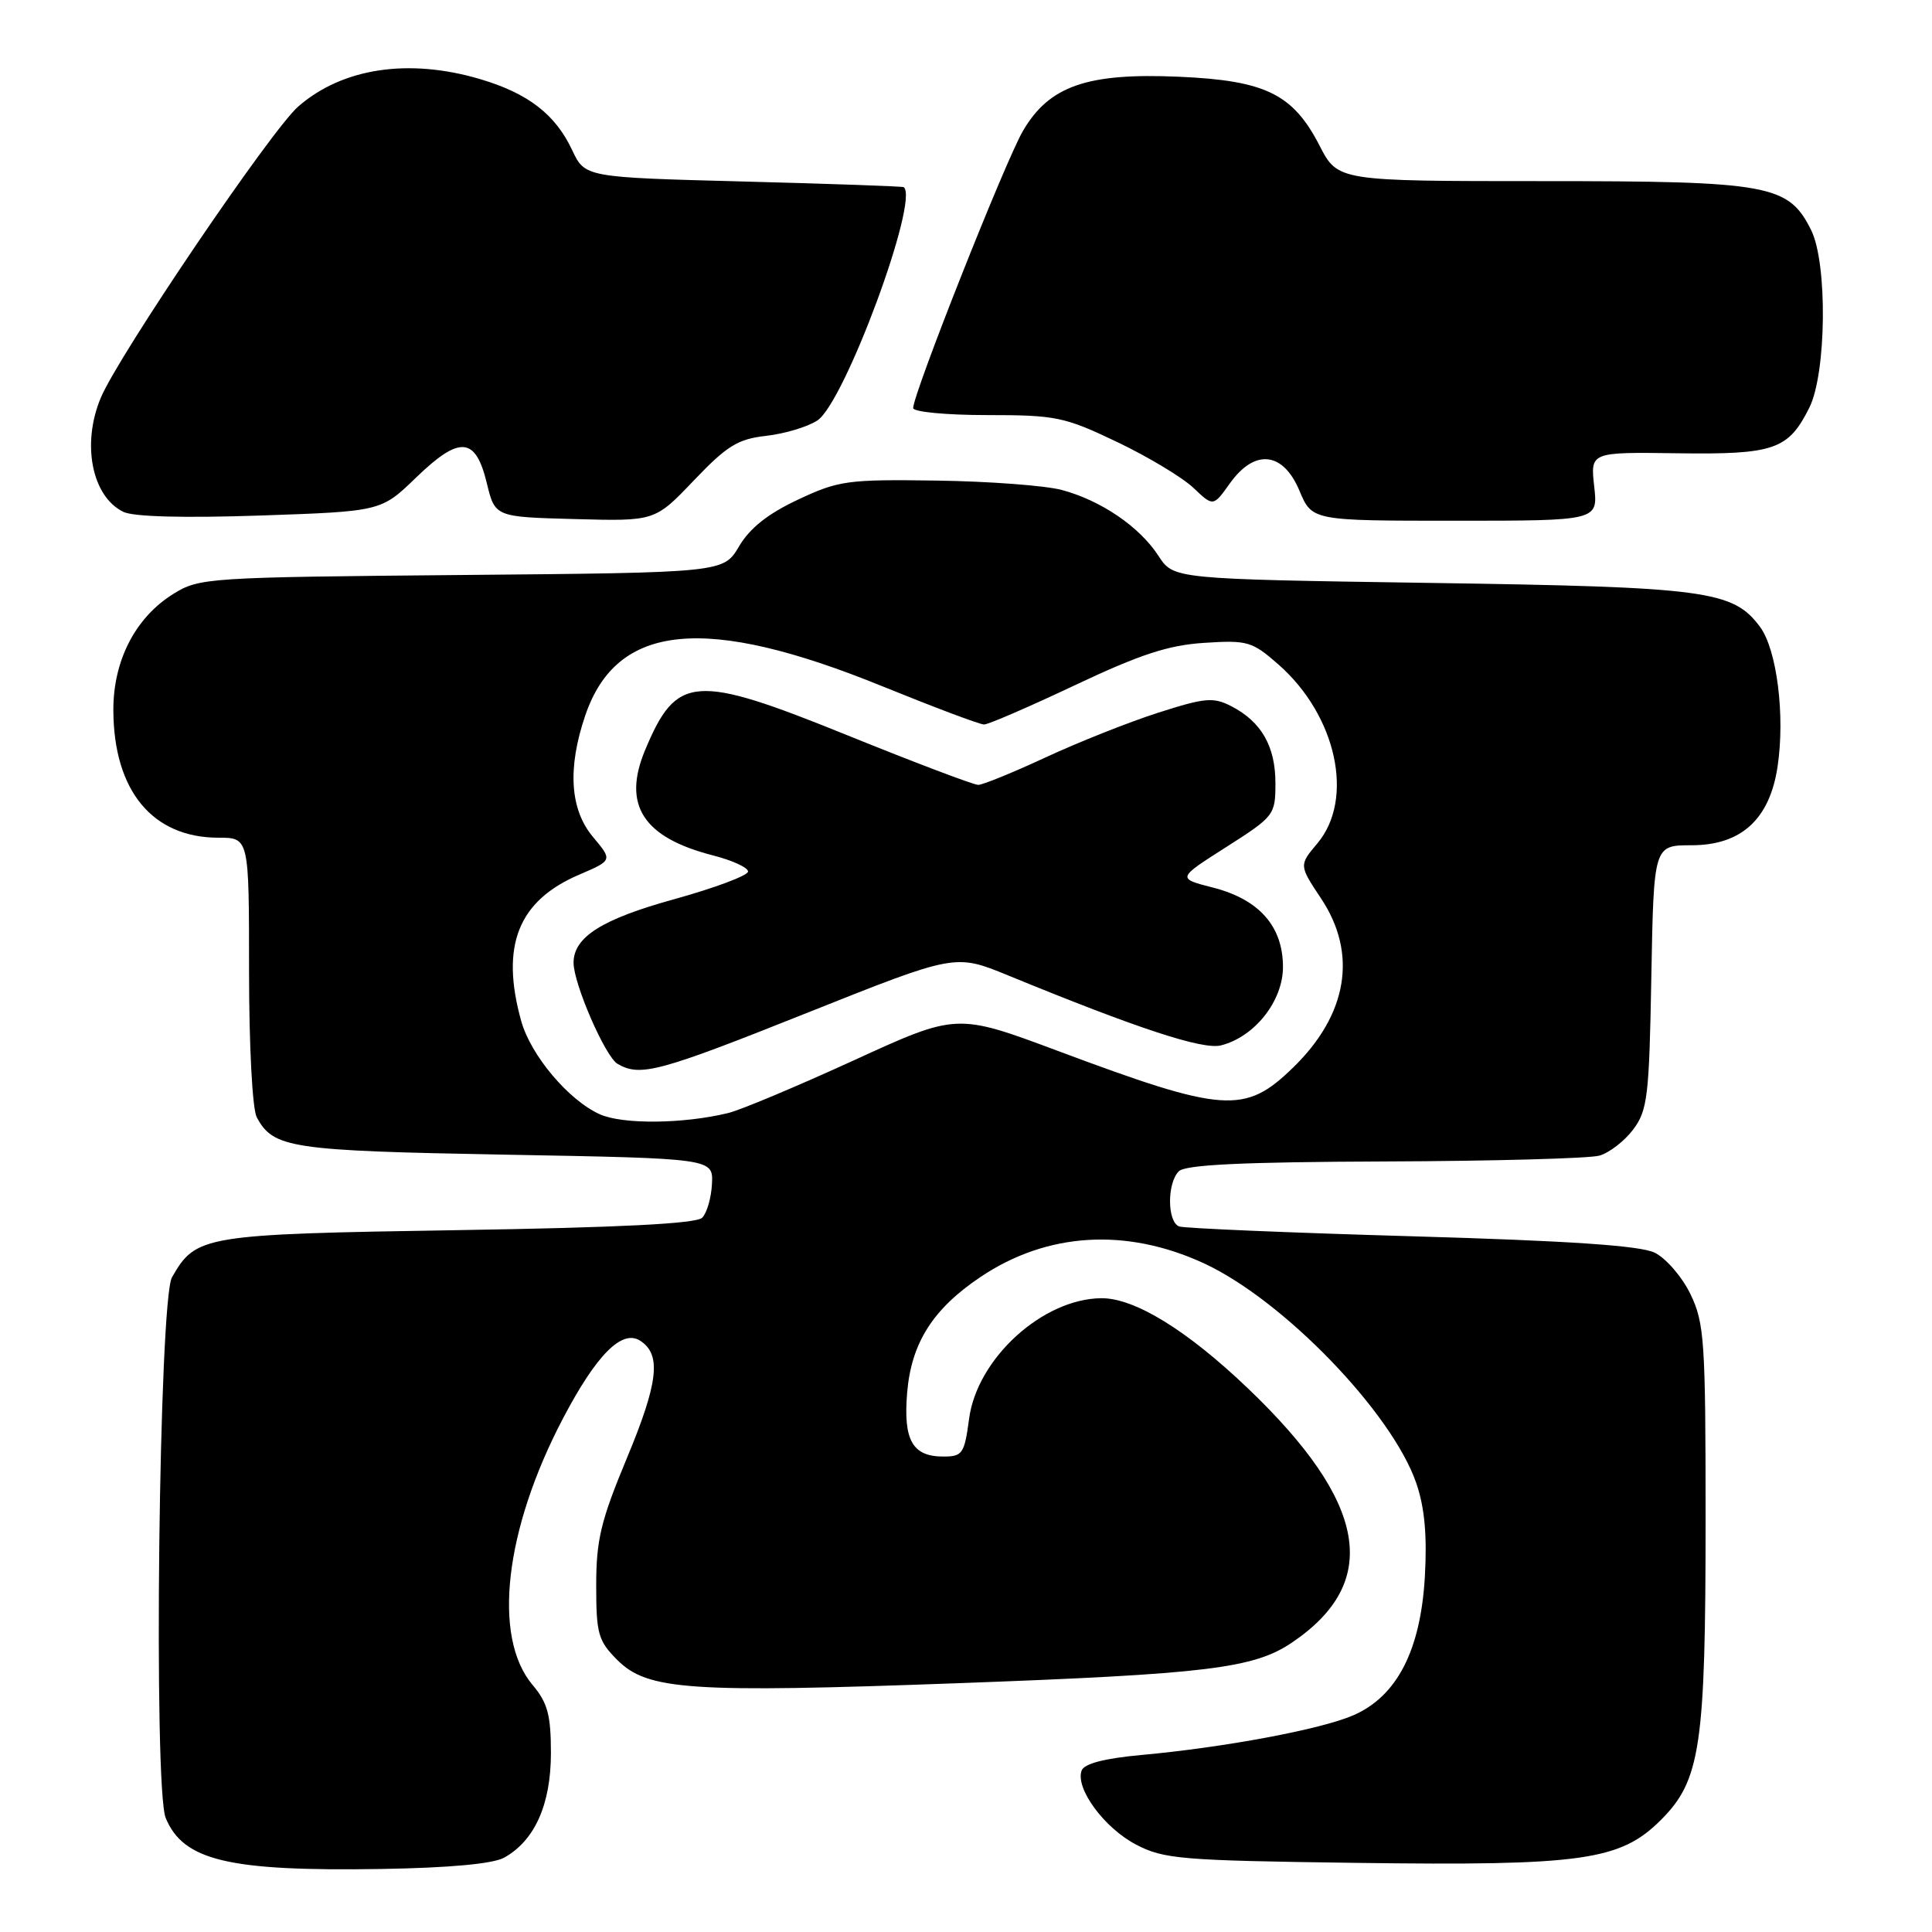 <?xml version="1.0" encoding="UTF-8" standalone="no"?>
<!DOCTYPE svg PUBLIC "-//W3C//DTD SVG 1.1//EN" "http://www.w3.org/Graphics/SVG/1.1/DTD/svg11.dtd" >
<svg xmlns="http://www.w3.org/2000/svg" xmlns:xlink="http://www.w3.org/1999/xlink" version="1.1" viewBox="0 0 256 256">
 <g >
 <path fill="currentColor"
d=" M 66.80 246.15 C 70.84 243.91 72.99 239.12 73.00 232.33 C 73.00 227.24 72.57 225.64 70.56 223.25 C 65.22 216.91 66.86 202.67 74.62 187.91 C 79.01 179.55 82.39 176.13 84.79 177.63 C 87.67 179.44 87.26 183.15 83.04 193.27 C 79.61 201.51 79.00 204.06 79.00 210.07 C 79.00 216.50 79.26 217.41 81.80 219.96 C 85.81 223.96 91.35 224.34 127.03 223.03 C 159.95 221.82 166.11 221.07 171.16 217.67 C 183.05 209.66 181.23 199.13 165.33 183.94 C 157.29 176.26 150.33 171.98 145.93 172.02 C 138.15 172.09 129.47 180.01 128.41 187.99 C 127.79 192.63 127.54 193.00 124.99 193.00 C 120.91 193.00 119.68 190.84 120.20 184.56 C 120.75 177.95 123.60 173.45 129.93 169.20 C 138.74 163.29 149.21 162.65 159.49 167.38 C 170.03 172.24 184.49 187.21 187.68 196.57 C 188.78 199.80 189.11 203.49 188.80 208.95 C 188.23 218.71 185.09 224.79 179.31 227.29 C 175.04 229.15 162.22 231.55 151.18 232.55 C 146.38 232.99 143.67 233.69 143.33 234.59 C 142.43 236.92 146.29 242.19 150.50 244.40 C 154.20 246.34 156.42 246.53 179.67 246.84 C 209.72 247.24 214.70 246.54 220.10 241.13 C 225.33 235.90 226.00 231.35 226.00 201.27 C 226.00 177.61 225.84 175.31 223.99 171.47 C 222.88 169.18 220.74 166.71 219.24 165.98 C 217.30 165.05 207.91 164.41 187.00 163.81 C 170.78 163.34 156.94 162.76 156.25 162.51 C 154.66 161.94 154.62 156.78 156.20 155.20 C 157.07 154.33 164.64 153.97 183.45 153.90 C 197.78 153.85 210.58 153.50 211.91 153.13 C 213.24 152.76 215.26 151.19 216.41 149.66 C 218.31 147.12 218.53 145.27 218.81 129.43 C 219.13 112.00 219.13 112.00 224.14 112.00 C 230.73 112.00 234.50 108.55 235.54 101.56 C 236.55 94.83 235.45 86.08 233.21 83.06 C 229.64 78.25 226.14 77.78 189.50 77.24 C 155.50 76.73 155.50 76.73 153.50 73.65 C 151.00 69.80 145.90 66.32 140.72 64.93 C 138.54 64.34 131.07 63.78 124.12 63.68 C 112.31 63.51 111.13 63.67 105.75 66.20 C 101.77 68.06 99.36 69.97 97.93 72.39 C 95.87 75.88 95.87 75.88 61.19 76.19 C 27.46 76.49 26.40 76.56 22.96 78.70 C 17.93 81.83 14.99 87.54 15.02 94.14 C 15.07 104.78 20.20 111.00 28.95 111.00 C 33.00 111.00 33.00 111.00 33.00 128.57 C 33.00 138.63 33.44 146.95 34.02 148.04 C 36.22 152.14 38.47 152.48 67.00 153.00 C 94.50 153.50 94.50 153.50 94.34 156.86 C 94.25 158.71 93.67 160.73 93.04 161.36 C 92.26 162.14 82.11 162.66 60.66 163.00 C 26.90 163.54 25.96 163.69 22.79 169.25 C 21.06 172.27 20.31 236.92 21.96 240.90 C 24.30 246.55 30.32 247.97 50.50 247.65 C 59.57 247.50 65.31 246.97 66.80 246.15 Z  M 55.13 63.28 C 60.91 57.70 63.01 57.86 64.50 64.00 C 65.59 68.50 65.59 68.50 76.18 68.78 C 86.78 69.07 86.78 69.07 91.94 63.66 C 96.33 59.06 97.76 58.17 101.54 57.75 C 103.98 57.47 107.03 56.56 108.31 55.71 C 111.90 53.36 121.85 26.47 119.75 24.80 C 119.61 24.69 110.05 24.35 98.51 24.05 C 77.51 23.50 77.51 23.50 75.80 19.86 C 73.59 15.16 69.97 12.37 63.68 10.50 C 54.16 7.67 45.35 9.00 39.49 14.14 C 35.90 17.30 15.70 47.09 13.35 52.72 C 10.79 58.83 12.18 65.81 16.36 67.83 C 17.71 68.48 24.41 68.65 34.50 68.31 C 50.50 67.76 50.50 67.76 55.13 63.28 Z  M 211.24 64.45 C 210.73 59.90 210.73 59.90 222.20 60.06 C 235.10 60.24 236.96 59.60 239.75 54.01 C 242.02 49.45 242.17 34.89 239.99 30.50 C 236.99 24.46 234.49 24.00 204.39 24.00 C 177.27 24.00 177.27 24.00 174.84 19.28 C 171.33 12.46 167.67 10.67 156.25 10.17 C 144.06 9.63 139.03 11.38 135.55 17.34 C 133.21 21.34 121.00 52.17 121.00 54.07 C 121.00 54.58 125.40 55.00 130.78 55.00 C 139.93 55.00 141.04 55.23 148.03 58.57 C 152.14 60.53 156.68 63.27 158.13 64.64 C 160.76 67.14 160.76 67.14 162.95 64.07 C 166.24 59.44 170.00 59.83 172.18 65.01 C 173.85 69.00 173.85 69.00 192.80 69.00 C 211.75 69.00 211.75 69.00 211.24 64.45 Z  M 79.48 147.65 C 75.34 145.79 70.32 139.83 69.06 135.28 C 66.29 125.32 68.65 119.36 76.74 115.90 C 81.17 114.00 81.17 114.00 78.59 110.92 C 75.52 107.28 75.17 101.80 77.55 94.80 C 81.73 82.54 93.45 81.39 116.93 90.94 C 123.77 93.72 129.83 96.00 130.39 96.00 C 130.96 96.00 136.39 93.65 142.46 90.78 C 151.10 86.70 154.83 85.48 159.59 85.18 C 165.30 84.81 165.92 84.99 169.40 88.05 C 177.10 94.81 179.51 105.86 174.56 111.75 C 172.12 114.65 172.12 114.65 175.06 119.07 C 179.91 126.38 178.57 134.44 171.33 141.47 C 164.94 147.68 162.19 147.48 140.14 139.24 C 126.77 134.25 126.77 134.25 113.14 140.50 C 105.64 143.93 98.15 147.08 96.50 147.48 C 90.56 148.93 82.52 149.01 79.48 147.65 Z  M 107.04 134.17 C 126.58 126.38 126.58 126.38 133.54 129.23 C 150.70 136.28 159.36 139.13 161.78 138.52 C 166.24 137.40 170.00 132.65 170.00 128.13 C 170.00 122.74 166.84 119.16 160.69 117.60 C 155.96 116.39 155.96 116.39 162.48 112.24 C 168.86 108.17 169.00 107.99 169.00 103.76 C 169.00 98.89 167.14 95.64 163.18 93.59 C 160.78 92.35 159.70 92.44 153.49 94.43 C 149.64 95.66 142.95 98.32 138.61 100.33 C 134.27 102.35 130.22 104.00 129.62 104.00 C 129.01 104.00 121.20 101.04 112.26 97.42 C 92.03 89.23 89.65 89.40 85.48 99.39 C 82.43 106.68 85.22 110.99 94.53 113.36 C 97.05 114.01 99.12 114.96 99.12 115.48 C 99.12 116.01 94.71 117.66 89.33 119.15 C 79.74 121.80 76.00 124.17 76.00 127.57 C 76.00 130.35 80.20 140.01 81.82 140.96 C 84.84 142.72 87.25 142.07 107.04 134.17 Z "/>
</g>
</svg>